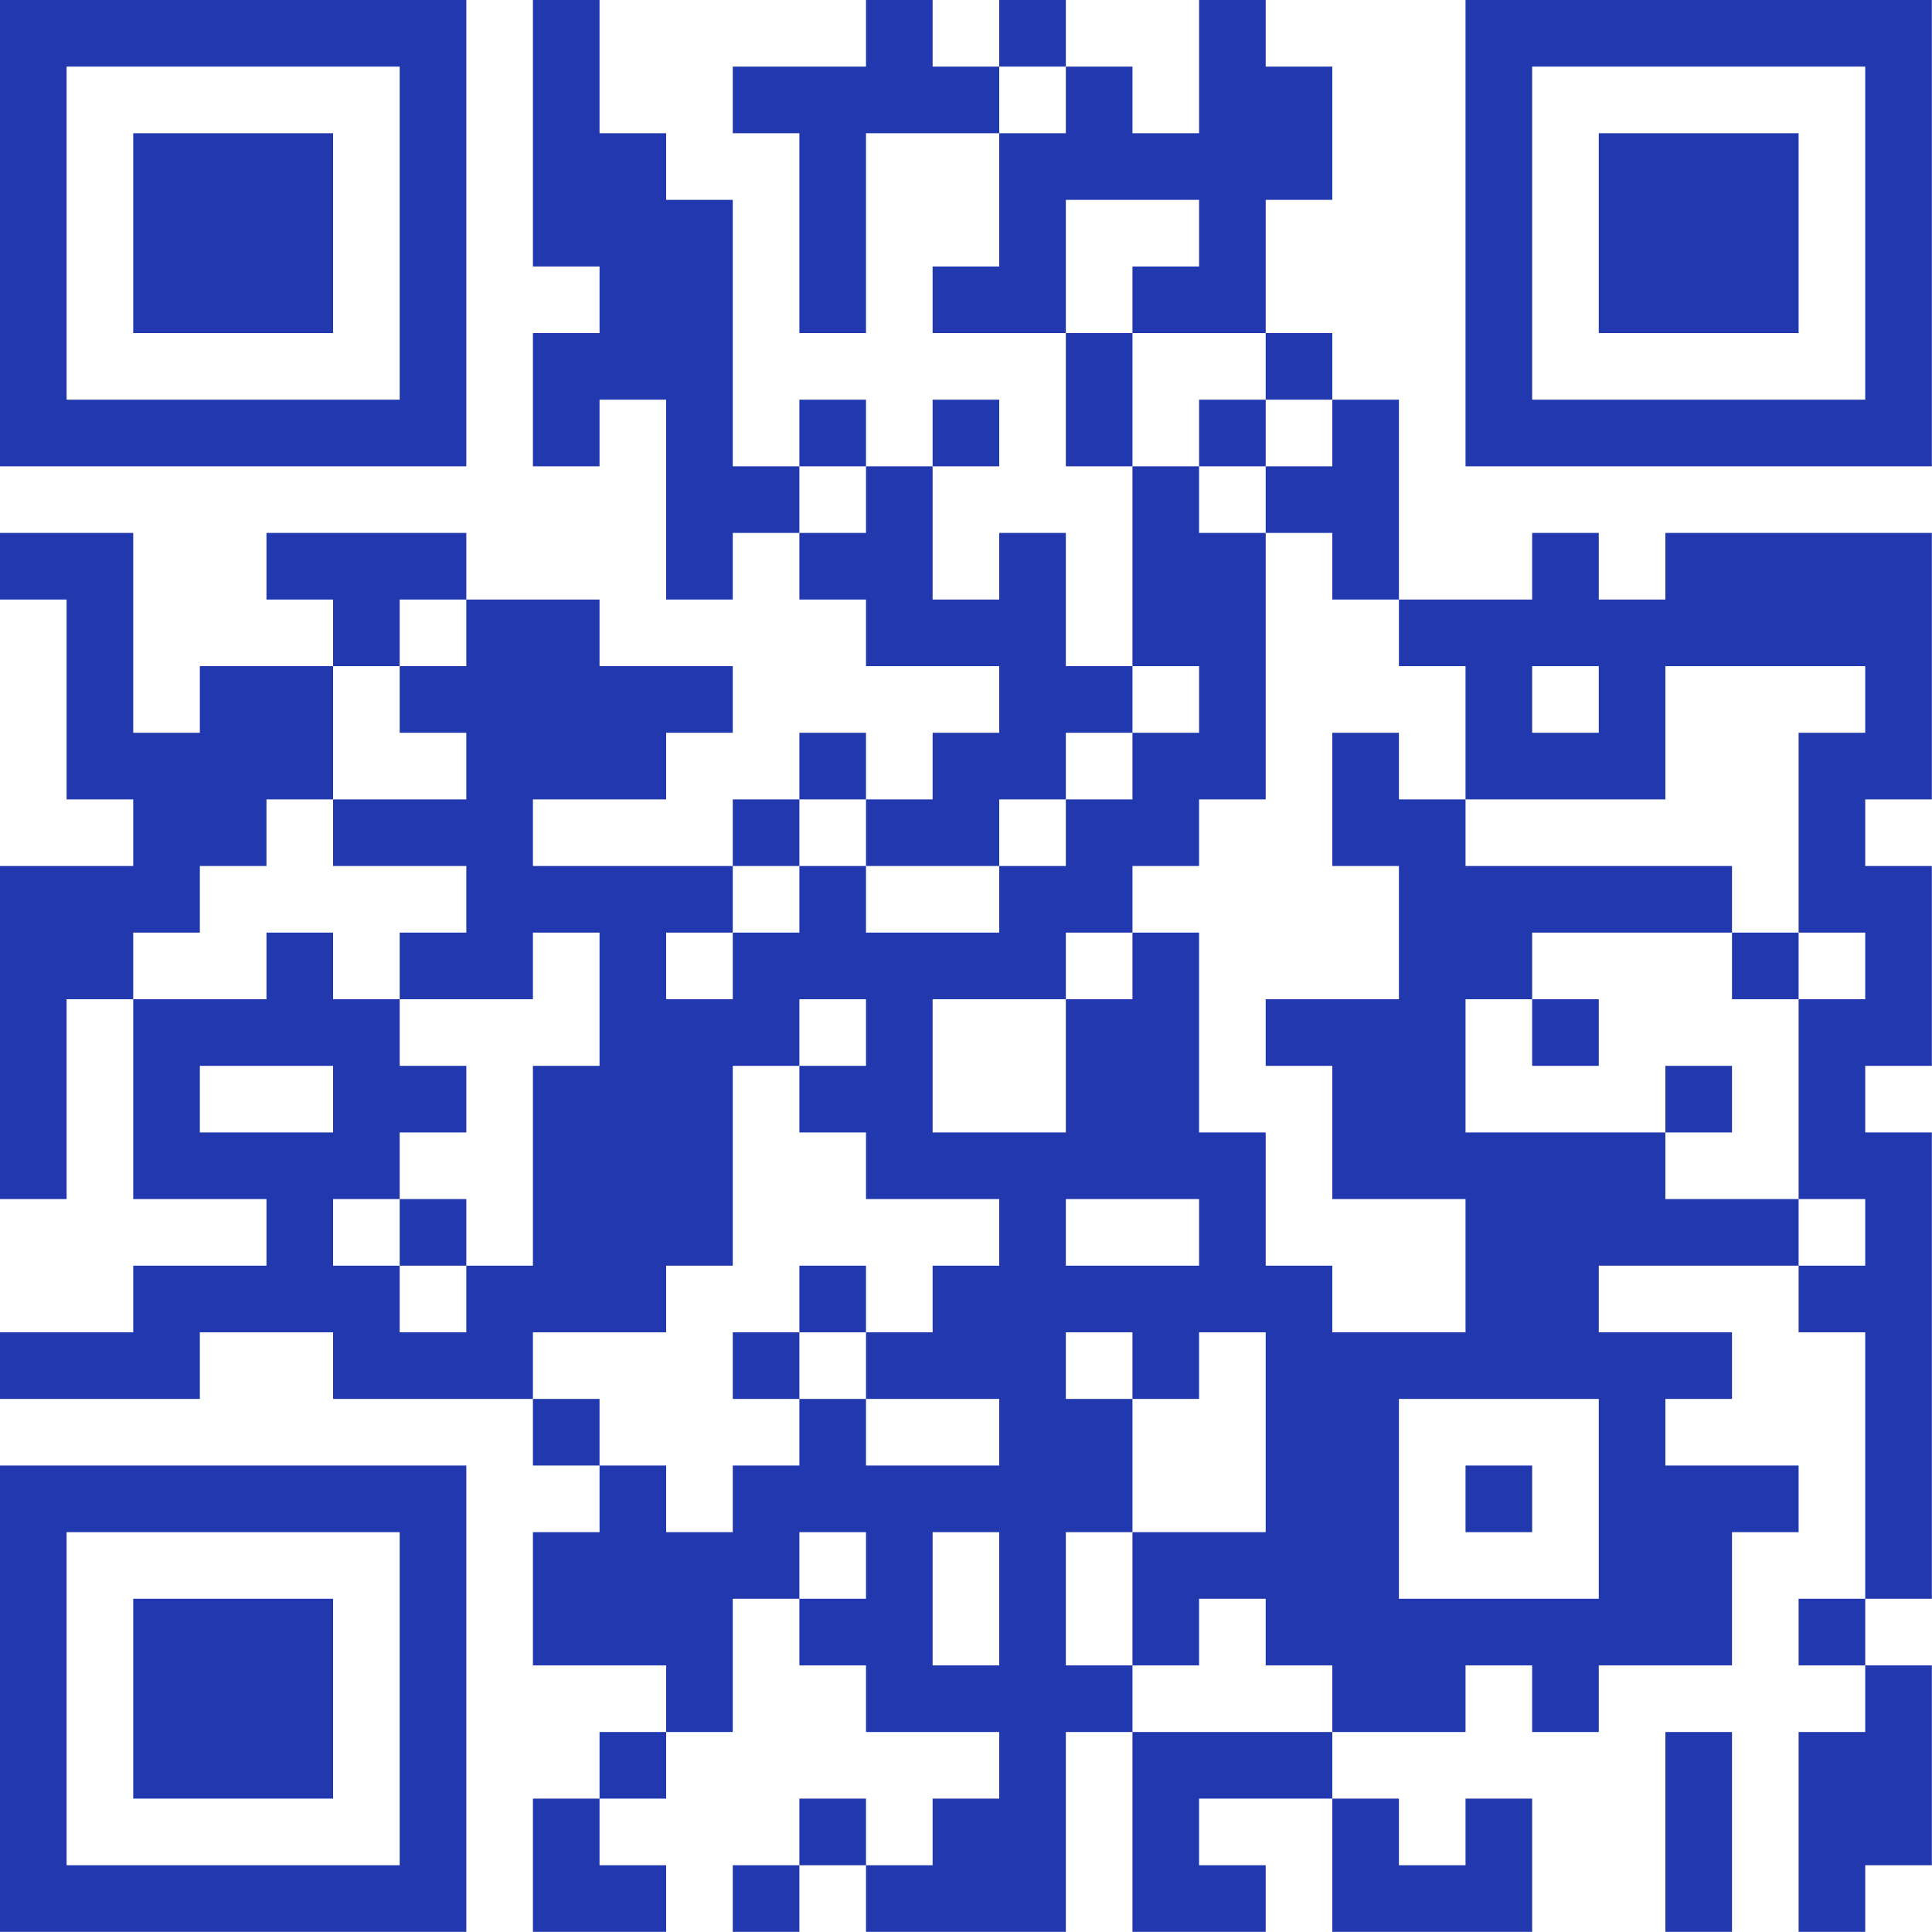 <?xml version="1.0" encoding="UTF-8"?>
<svg xmlns="http://www.w3.org/2000/svg" version="1.1" width="100" height="100" viewBox="0 0 100 100"><rect x="0" y="0" width="100" height="100" fill="#ffffff"/><g transform="scale(3.448)"><g transform="translate(0,0)"><path fill-rule="evenodd" d="M8 0L8 4L9 4L9 5L8 5L8 7L9 7L9 6L10 6L10 9L11 9L11 8L12 8L12 9L13 9L13 10L15 10L15 11L14 11L14 12L13 12L13 11L12 11L12 12L11 12L11 13L8 13L8 12L10 12L10 11L11 11L11 10L9 10L9 9L7 9L7 8L4 8L4 9L5 9L5 10L3 10L3 11L2 11L2 8L0 8L0 9L1 9L1 12L2 12L2 13L0 13L0 18L1 18L1 15L2 15L2 18L4 18L4 19L2 19L2 20L0 20L0 21L3 21L3 20L5 20L5 21L8 21L8 22L9 22L9 23L8 23L8 25L10 25L10 26L9 26L9 27L8 27L8 29L10 29L10 28L9 28L9 27L10 27L10 26L11 26L11 24L12 24L12 25L13 25L13 26L15 26L15 27L14 27L14 28L13 28L13 27L12 27L12 28L11 28L11 29L12 29L12 28L13 28L13 29L16 29L16 26L17 26L17 29L19 29L19 28L18 28L18 27L20 27L20 29L23 29L23 27L22 27L22 28L21 28L21 27L20 27L20 26L22 26L22 25L23 25L23 26L24 26L24 25L26 25L26 23L27 23L27 22L25 22L25 21L26 21L26 20L24 20L24 19L27 19L27 20L28 20L28 24L27 24L27 25L28 25L28 26L27 26L27 29L28 29L28 28L29 28L29 25L28 25L28 24L29 24L29 17L28 17L28 16L29 16L29 13L28 13L28 12L29 12L29 8L25 8L25 9L24 9L24 8L23 8L23 9L21 9L21 6L20 6L20 5L19 5L19 3L20 3L20 1L19 1L19 0L18 0L18 2L17 2L17 1L16 1L16 0L15 0L15 1L14 1L14 0L13 0L13 1L11 1L11 2L12 2L12 5L13 5L13 2L15 2L15 4L14 4L14 5L16 5L16 7L17 7L17 10L16 10L16 8L15 8L15 9L14 9L14 7L15 7L15 6L14 6L14 7L13 7L13 6L12 6L12 7L11 7L11 3L10 3L10 2L9 2L9 0ZM15 1L15 2L16 2L16 1ZM16 3L16 5L17 5L17 7L18 7L18 8L19 8L19 12L18 12L18 13L17 13L17 14L16 14L16 15L14 15L14 17L16 17L16 15L17 15L17 14L18 14L18 17L19 17L19 19L20 19L20 20L22 20L22 18L20 18L20 16L19 16L19 15L21 15L21 13L20 13L20 11L21 11L21 12L22 12L22 13L26 13L26 14L23 14L23 15L22 15L22 17L25 17L25 18L27 18L27 19L28 19L28 18L27 18L27 15L28 15L28 14L27 14L27 11L28 11L28 10L25 10L25 12L22 12L22 10L21 10L21 9L20 9L20 8L19 8L19 7L20 7L20 6L19 6L19 5L17 5L17 4L18 4L18 3ZM18 6L18 7L19 7L19 6ZM12 7L12 8L13 8L13 7ZM6 9L6 10L5 10L5 12L4 12L4 13L3 13L3 14L2 14L2 15L4 15L4 14L5 14L5 15L6 15L6 16L7 16L7 17L6 17L6 18L5 18L5 19L6 19L6 20L7 20L7 19L8 19L8 16L9 16L9 14L8 14L8 15L6 15L6 14L7 14L7 13L5 13L5 12L7 12L7 11L6 11L6 10L7 10L7 9ZM17 10L17 11L16 11L16 12L15 12L15 13L13 13L13 12L12 12L12 13L11 13L11 14L10 14L10 15L11 15L11 14L12 14L12 13L13 13L13 14L15 14L15 13L16 13L16 12L17 12L17 11L18 11L18 10ZM23 10L23 11L24 11L24 10ZM26 14L26 15L27 15L27 14ZM12 15L12 16L11 16L11 19L10 19L10 20L8 20L8 21L9 21L9 22L10 22L10 23L11 23L11 22L12 22L12 21L13 21L13 22L15 22L15 21L13 21L13 20L14 20L14 19L15 19L15 18L13 18L13 17L12 17L12 16L13 16L13 15ZM23 15L23 16L24 16L24 15ZM3 16L3 17L5 17L5 16ZM25 16L25 17L26 17L26 16ZM6 18L6 19L7 19L7 18ZM16 18L16 19L18 19L18 18ZM12 19L12 20L11 20L11 21L12 21L12 20L13 20L13 19ZM16 20L16 21L17 21L17 23L16 23L16 25L17 25L17 26L20 26L20 25L19 25L19 24L18 24L18 25L17 25L17 23L19 23L19 20L18 20L18 21L17 21L17 20ZM21 21L21 24L24 24L24 21ZM22 22L22 23L23 23L23 22ZM12 23L12 24L13 24L13 23ZM14 23L14 25L15 25L15 23ZM25 26L25 29L26 29L26 26ZM0 0L0 7L7 7L7 0ZM1 1L1 6L6 6L6 1ZM2 2L2 5L5 5L5 2ZM22 0L22 7L29 7L29 0ZM23 1L23 6L28 6L28 1ZM24 2L24 5L27 5L27 2ZM0 22L0 29L7 29L7 22ZM1 23L1 28L6 28L6 23ZM2 24L2 27L5 27L5 24Z" fill="#2138af"/></g></g></svg>

